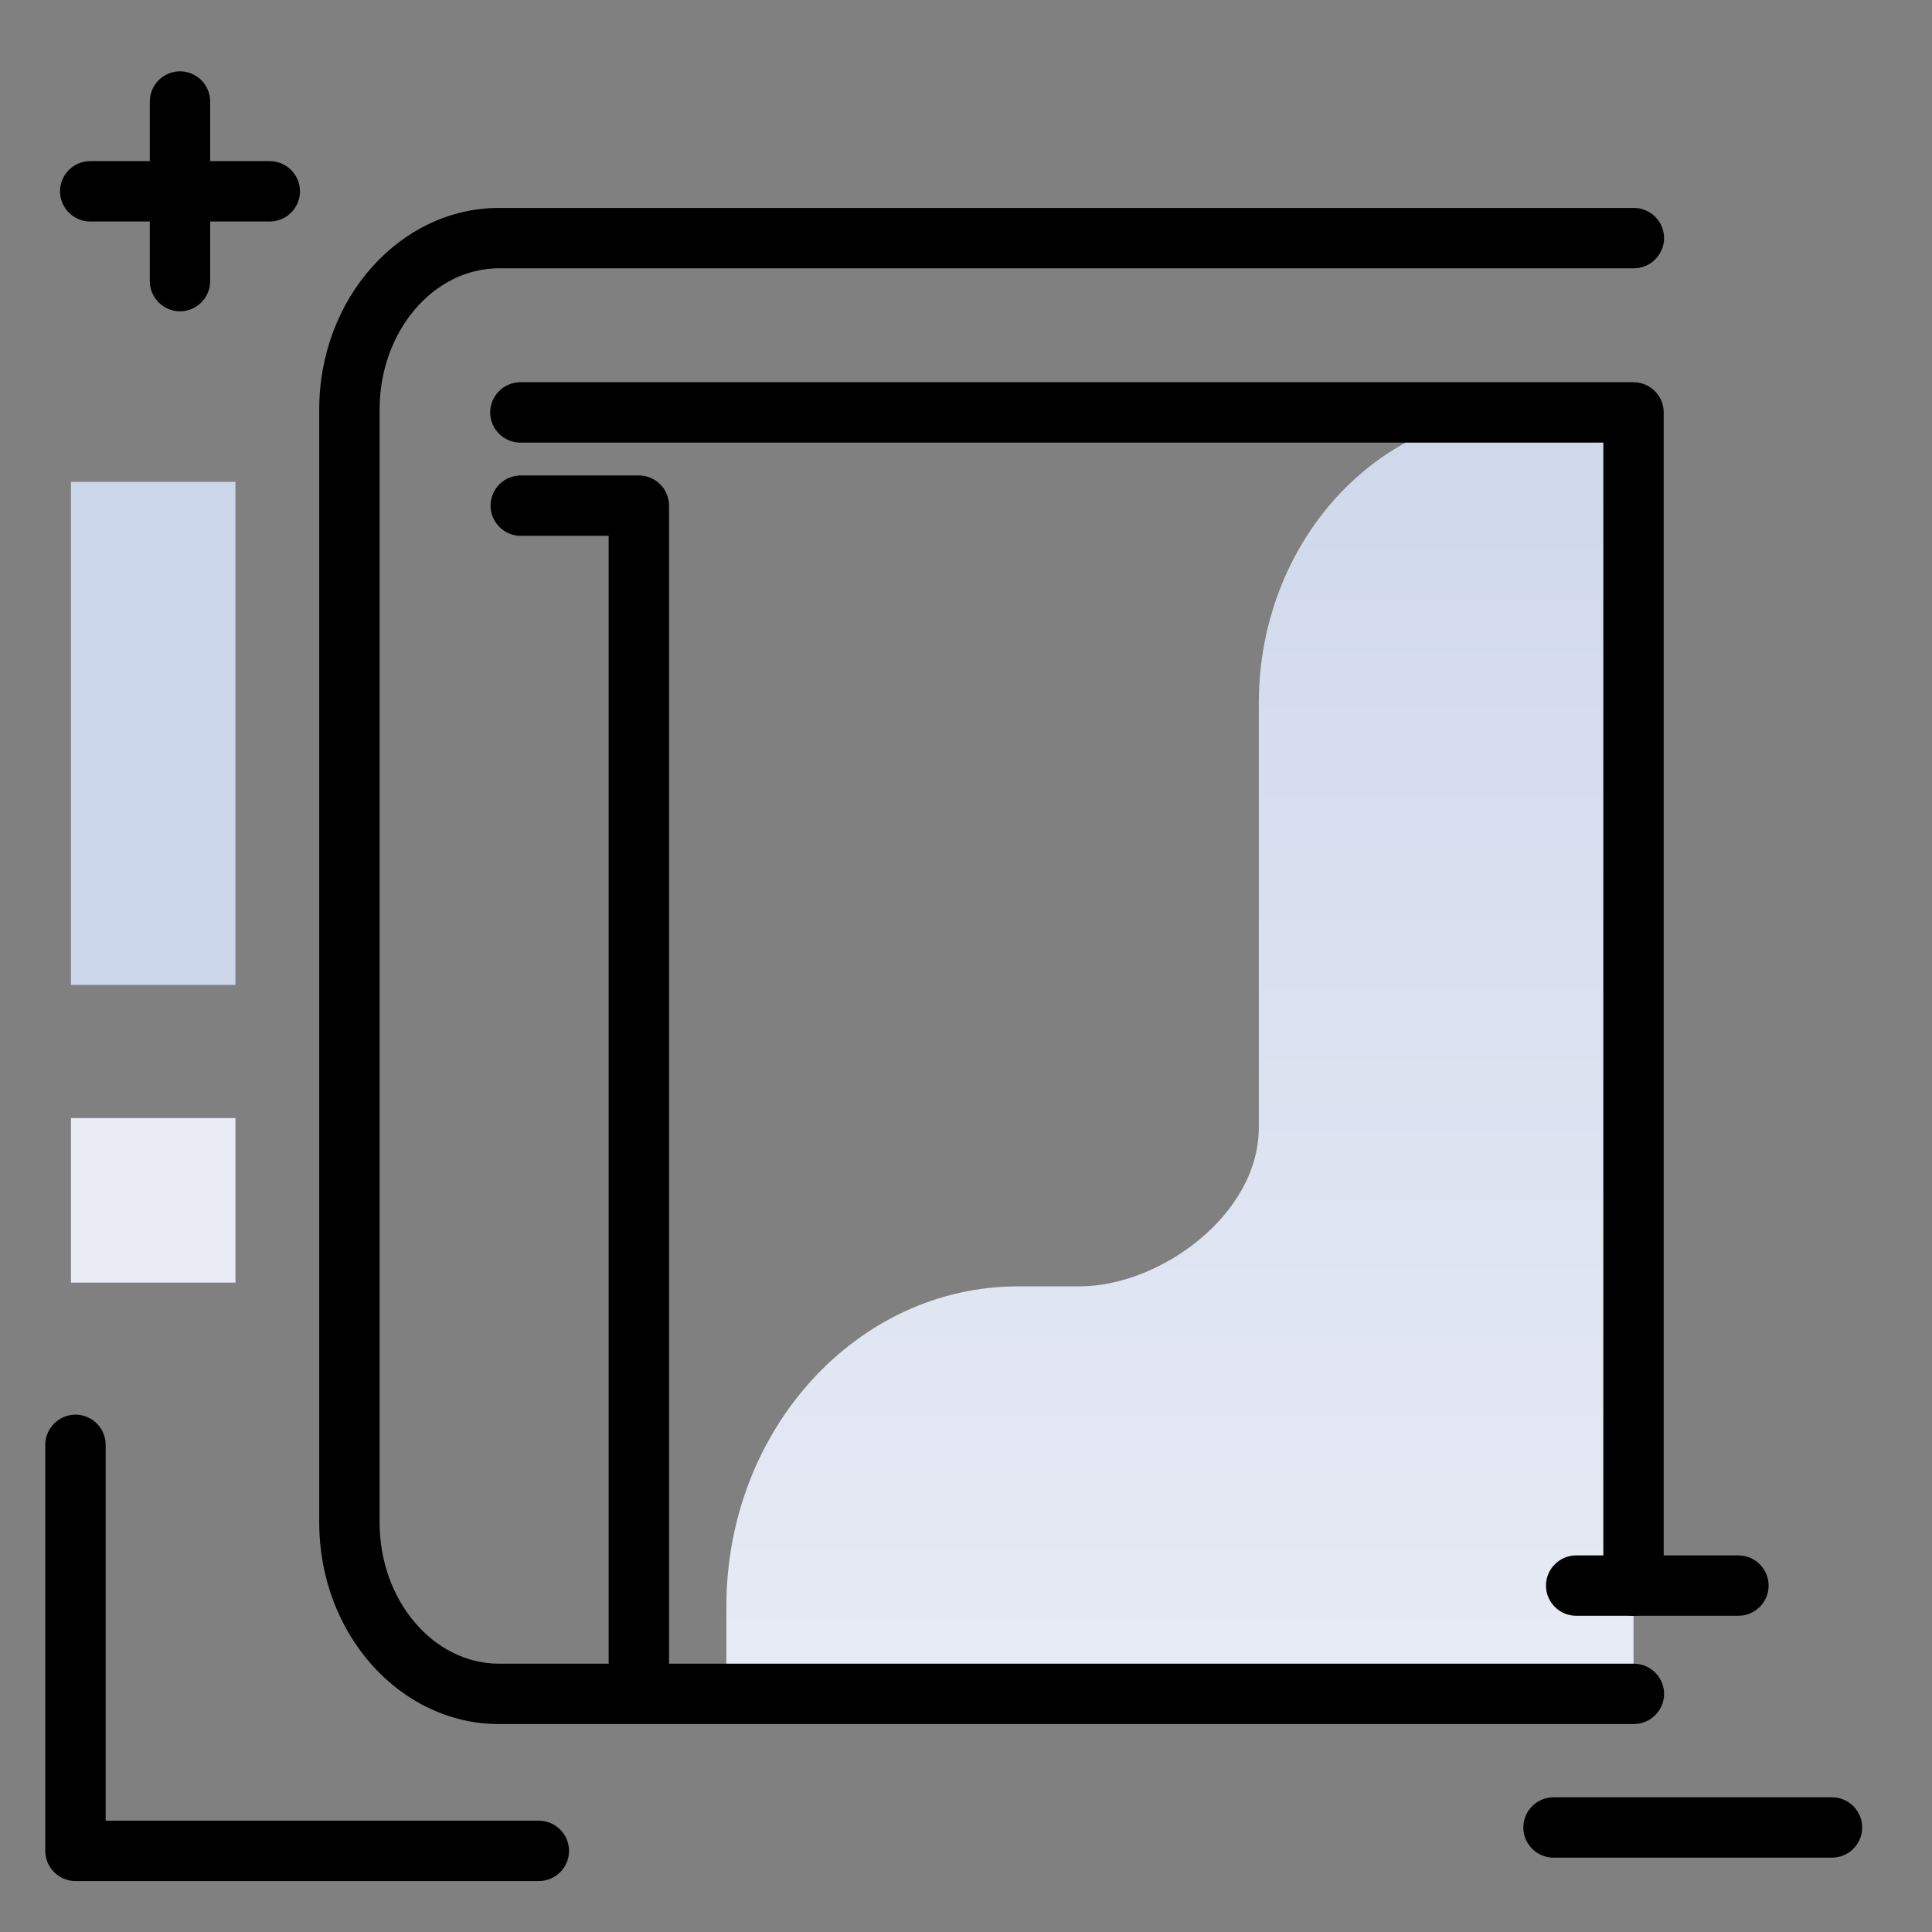 <svg version="1.1" id="Layer_1" xmlns="http://www.w3.org/2000/svg" xmlns:xlink="http://www.w3.org/1999/xlink" x="0px" y="0px" viewBox="0 0 512 512" enable-background="new 0 0 512 512" xml:space="preserve">
<rect x="0" y="0" width="512" height="512" fill="#808080" stroke="none"/>
<linearGradient id="SVGID_1_" gradientUnits="userSpaceOnUse" x1="312.733" y1="475.568" x2="312.733" y2="67.524" class="gradient-element">
	<stop offset="0" class="primary-color-gradient" style="stop-color: rgb(233, 236, 245)"></stop>
	<stop offset="1" class="secondary-color-gradient" style="stop-color: rgb(204, 214, 235)"></stop>
</linearGradient>
<path fill="url(#SVGID_1_)" d="M403.6,109.3h29.3v339.5H192.5v-23.1c0-46.8,34.6-84.8,77.3-84.8h16.3c21.2,0,47.5-18.9,47.5-42.1
	V186.1C333.7,143.7,365,109.3,403.6,109.3z"></path>
<path d="M432.9,456.9H132.3c-26.3,0-47.7-23.9-47.7-53.4v-295c0-29.4,21.4-53.4,47.7-53.4h300.7c4.4,0,8,3.6,8,8s-3.6,8-8,8H132.3
	c-17.5,0-31.7,16.8-31.7,37.4v295c0,20.6,14.2,37.4,31.7,37.4h29V142h-23.3c-4.4,0-8-3.6-8-8s3.6-8,8-8h31.3c4.4,0,8,3.6,8,8v306.9
	h255.7c4.4,0,8,3.6,8,8S437.4,456.9,432.9,456.9z M432.9,428.2c-4.4,0-8-3.6-8-8V117.3h-287c-4.4,0-8-3.6-8-8s3.6-8,8-8h295
	c4.4,0,8,3.6,8,8v310.8C440.9,424.6,437.4,428.2,432.9,428.2z"></path>
<path d="M409.7,420.2c0-4.4,3.6-8,8-8h43c4.4,0,8,3.6,8,8s-3.6,8-8,8h-43C413.3,428.2,409.7,424.6,409.7,420.2z M485.5,476.3h-73.8
	c-4.4,0-8,3.6-8,8s3.6,8,8,8h73.8c4.4,0,8-3.6,8-8S489.9,476.3,485.5,476.3z M23.9,58.7h15.8v15.8c0,4.4,3.6,8,8,8s8-3.6,8-8V58.7
	h15.8c4.4,0,8-3.6,8-8s-3.6-8-8-8H55.7V26.9c0-4.4-3.6-8-8-8s-8,3.6-8,8v15.8H23.9c-4.4,0-8,3.6-8,8S19.5,58.7,23.9,58.7z
	 M142.8,482.5H28v-99.6c0-4.4-3.6-8-8-8s-8,3.6-8,8v107.6c0,4.4,3.6,8,8,8h122.8c4.4,0,8-3.6,8-8S147.2,482.5,142.8,482.5z"></path>
<path fill="rgb(204, 214, 235)" class="secondary-color" d="M18.8,260.9V127.7h43.6v133.3H18.8z"></path>
<path fill="rgb(233, 236, 245)" class="primary-color" d="M18.8,339.9v-43.6h43.6v43.6H18.8z"></path>
</svg>